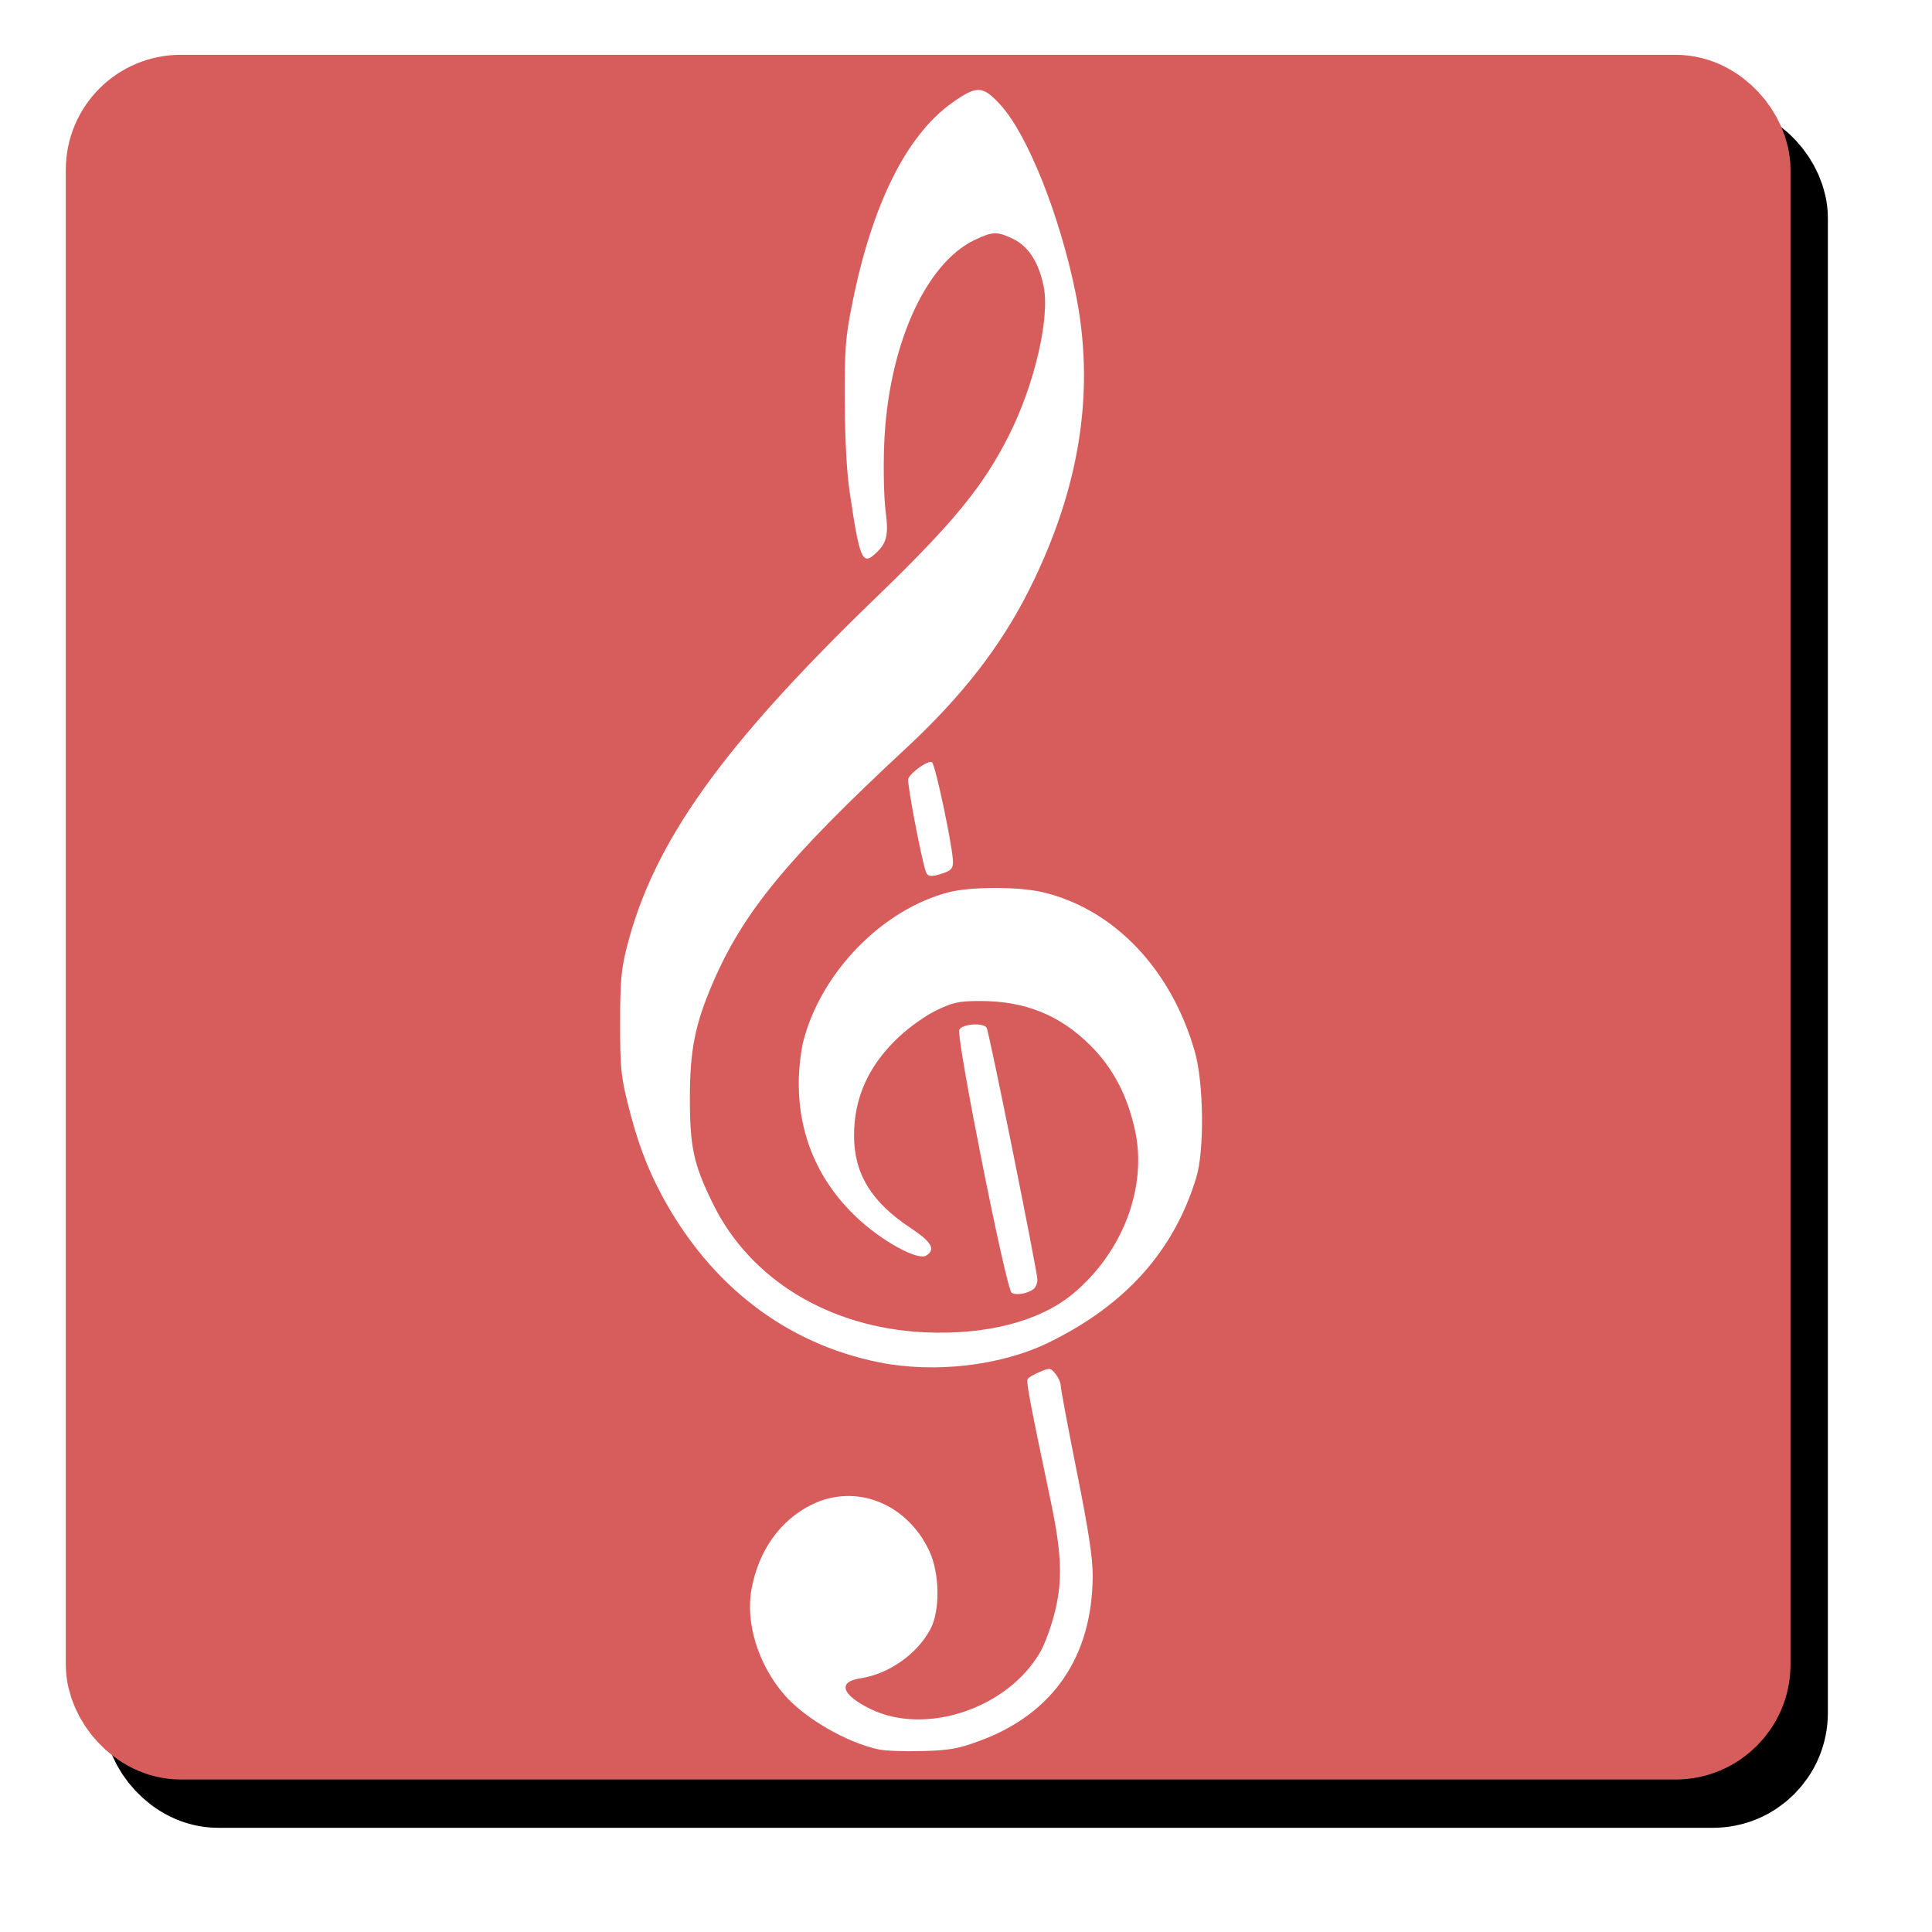<?xml version="1.0" encoding="UTF-8" standalone="no"?>
<!-- Created with Inkscape (http://www.inkscape.org/) -->

<svg
   xmlns:dc="http://purl.org/dc/elements/1.1/"
   xmlns:cc="http://creativecommons.org/ns#"
   xmlns:rdf="http://www.w3.org/1999/02/22-rdf-syntax-ns#"
   xmlns:svg="http://www.w3.org/2000/svg"
   xmlns="http://www.w3.org/2000/svg"
   xmlns:sodipodi="http://sodipodi.sourceforge.net/DTD/sodipodi-0.dtd"
   xmlns:inkscape="http://www.inkscape.org/namespaces/inkscape"
   width="113.542"
   height="113.542"
   id="svg29702"
   version="1.1"
   inkscape:version="0.47 r22583"
   sodipodi:docname="pict_musique.svg"
   inkscape:export-filename="C:\Documents and Settings\rtrujillo\Bureau\pict_musique.png"
   inkscape:export-xdpi="90"
   inkscape:export-ydpi="90">
  <defs
     id="defs29704">
    <inkscape:perspective
       sodipodi:type="inkscape:persp3d"
       inkscape:vp_x="0 : 526.18109 : 1"
       inkscape:vp_y="0 : 1000 : 0"
       inkscape:vp_z="744.09448 : 526.18109 : 1"
       inkscape:persp3d-origin="372.04724 : 350.78739 : 1"
       id="perspective29710" />
    <inkscape:perspective
       id="perspective29720"
       inkscape:persp3d-origin="0.5 : 0.33333333 : 1"
       inkscape:vp_z="1 : 0.5 : 1"
       inkscape:vp_y="0 : 1000 : 0"
       inkscape:vp_x="0 : 0.5 : 1"
       sodipodi:type="inkscape:persp3d" />
    <filter
       color-interpolation-filters="sRGB"
       inkscape:collect="always"
       id="filter32465">
      <feGaussianBlur
         inkscape:collect="always"
         stdDeviation="5.018"
         id="feGaussianBlur32467" />
    </filter>
    <inkscape:perspective
       id="perspective3624"
       inkscape:persp3d-origin="0.5 : 0.33333333 : 1"
       inkscape:vp_z="1 : 0.5 : 1"
       inkscape:vp_y="0 : 1000 : 0"
       inkscape:vp_x="0 : 0.5 : 1"
       sodipodi:type="inkscape:persp3d" />
    <inkscape:perspective
       id="perspective3646"
       inkscape:persp3d-origin="0.5 : 0.33333333 : 1"
       inkscape:vp_z="1 : 0.5 : 1"
       inkscape:vp_y="0 : 1000 : 0"
       inkscape:vp_x="0 : 0.5 : 1"
       sodipodi:type="inkscape:persp3d" />
    <inkscape:perspective
       id="perspective2901"
       inkscape:persp3d-origin="0.5 : 0.33333333 : 1"
       inkscape:vp_z="1 : 0.5 : 1"
       inkscape:vp_y="0 : 1000 : 0"
       inkscape:vp_x="0 : 0.5 : 1"
       sodipodi:type="inkscape:persp3d" />
    <inkscape:perspective
       id="perspective2836"
       inkscape:persp3d-origin="0.5 : 0.33333333 : 1"
       inkscape:vp_z="1 : 0.5 : 1"
       inkscape:vp_y="0 : 1000 : 0"
       inkscape:vp_x="0 : 0.5 : 1"
       sodipodi:type="inkscape:persp3d" />
    <inkscape:perspective
       id="perspective2856"
       inkscape:persp3d-origin="0.5 : 0.33333333 : 1"
       inkscape:vp_z="1 : 0.5 : 1"
       inkscape:vp_y="0 : 1000 : 0"
       inkscape:vp_x="0 : 0.5 : 1"
       sodipodi:type="inkscape:persp3d" />
  </defs>
  <sodipodi:namedview
     id="base"
     pagecolor="#ffffff"
     bordercolor="#666666"
     borderopacity="1.0"
     inkscape:pageopacity="0.0"
     inkscape:pageshadow="2"
     inkscape:zoom="0.35"
     inkscape:cx="-652.22076"
     inkscape:cy="420.91937"
     inkscape:document-units="px"
     inkscape:current-layer="g32428"
     showgrid="false"
     inkscape:window-width="1680"
     inkscape:window-height="990"
     inkscape:window-x="-32000"
     inkscape:window-y="-32000"
     inkscape:window-maximized="1" />
  <g
     inkscape:label="Calque 1"
     inkscape:groupmode="layer"
     id="layer1"
     transform="translate(-94.658,-292.734)">
    <g
       style="display:inline;overflow:visible"
       id="g29574"
       transform="translate(543.361,-107.451)">
      <g
         inkscape:label="Calque 1"
         id="g32439"
         transform="matrix(0.505,0,0,0.505,-570.153,253.731)"
         style="fill:#000000;stroke:#000000;stroke-opacity:1;overflow:visible;filter:url(#filter32465)">
        <rect
           style="fill:#000000;fill-opacity:1;fill-rule:nonzero;stroke:#000000;stroke-width:15;stroke-linecap:square;stroke-linejoin:miter;stroke-miterlimit:4;stroke-opacity:1;stroke-dasharray:none;stroke-dashoffset:1.5"
           id="rect32441"
           width="185.714"
           height="185.714"
           x="260"
           y="309.505"
           ry="5.877" />
        <path
           style="fill:#000000;fill-opacity:0.842;fill-rule:nonzero;stroke:#000000;stroke-width:15;stroke-linecap:square;stroke-linejoin:miter;stroke-miterlimit:4;stroke-opacity:1;stroke-dasharray:none;stroke-dashoffset:1.5"
           d="m 276.281,410.937 c 6.31,-12.825 20.137,-23.554 36.237,-31.584 10.767,-3.142 23.962,-2.258 33.145,2.729 11.111,5.759 17.917,14.332 22.641,22.96 4.054,3.585 11.305,7.018 18.253,4.867 9.365,-3.141 14.054,-9.857 18.809,-15.69 2.969,-4.503 10.748,-6.512 17.528,-7.532 7.102,0.059 -3.036,3.74 -4.324,5.173 -9.348,8.32 -15.309,19 -29.465,24.422 -10.115,3.886 -24.144,2.535 -31.573,-3.577 -10.235,-7.905 -12.227,-19.727 -25.702,-25.916 -6.768,-3.324 -17.105,-3.762 -23.34,0.379 -10.462,6.374 -13.877,16.573 -25.683,22.117 -2.563,2.149 -7.633,4.67 -11.333,4.255 1.214,-1.121 3.149,-1.81 4.807,-2.605 z"
           id="path32443" />
        <path
           style="fill:#000000;fill-opacity:0.842;fill-rule:nonzero;stroke:#000000;stroke-width:15;stroke-linecap:square;stroke-linejoin:miter;stroke-miterlimit:4;stroke-opacity:1;stroke-dasharray:none;stroke-dashoffset:1.5"
           d="m 277.131,452.448 c 6.31,-12.825 20.137,-23.554 36.237,-31.584 10.767,-3.142 23.962,-2.258 33.145,2.729 11.111,5.759 17.917,14.332 22.641,22.96 4.054,3.585 11.305,7.018 18.253,4.867 9.365,-3.141 14.054,-9.857 18.809,-15.69 2.969,-4.503 10.748,-6.512 17.528,-7.532 7.102,0.059 -3.036,3.74 -4.324,5.173 -9.348,8.32 -15.309,19 -29.465,24.422 -10.115,3.886 -24.144,2.535 -31.573,-3.577 -10.235,-7.905 -12.227,-19.727 -25.702,-25.916 -6.768,-3.324 -17.105,-3.762 -23.34,0.379 -10.462,6.374 -13.877,16.573 -25.683,22.117 -2.563,2.149 -7.633,4.67 -11.333,4.255 1.214,-1.121 3.149,-1.81 4.807,-2.605 z"
           id="path32445" />
        <path
           style="fill:#000000;fill-opacity:0.842;fill-rule:nonzero;stroke:#000000;stroke-width:15;stroke-linecap:square;stroke-linejoin:miter;stroke-miterlimit:4;stroke-opacity:1;stroke-dasharray:none;stroke-dashoffset:1.5"
           d="m 276.417,368.162 c 6.31,-12.825 20.137,-23.554 36.237,-31.584 10.767,-3.142 23.962,-2.258 33.145,2.729 11.111,5.759 17.917,14.332 22.641,22.96 4.054,3.585 11.305,7.018 18.253,4.867 9.365,-3.141 14.054,-9.857 18.809,-15.69 2.969,-4.503 10.748,-6.512 17.528,-7.532 7.102,0.059 -3.036,3.74 -4.324,5.173 -9.348,8.32 -15.309,19 -29.465,24.422 -10.115,3.886 -24.144,2.535 -31.573,-3.577 -10.235,-7.905 -12.227,-19.727 -25.702,-25.916 -6.768,-3.324 -17.105,-3.762 -23.34,0.379 -10.462,6.374 -13.877,16.573 -25.683,22.117 -2.563,2.149 -7.633,4.67 -11.333,4.255 1.214,-1.121 3.149,-1.81 4.807,-2.605 z"
           id="path32447" />
      </g>
      <g
         inkscape:label="Calque 1"
         id="g32428"
         transform="matrix(0.505,0,0,0.505,-572.349,250.893)"
         style="overflow:visible">
        <rect
           style="fill:#d75d5d;fill-opacity:1;fill-rule:nonzero;stroke:#d75d5d;stroke-width:15;stroke-linecap:square;stroke-linejoin:miter;stroke-miterlimit:4;stroke-opacity:1;stroke-dasharray:none;stroke-dashoffset:1.5"
           id="rect32430"
           width="185.714"
           height="185.714"
           x="260"
           y="309.505"
           ry="5.877" />
        <path
           style="fill:#ffffff;display:inline;overflow:visible"
           d="m 347.112,499.221 c -3.769,-0.81 -8.624,-3.625 -11.009,-6.384 -3.028,-3.503 -4.53,-8.367 -3.798,-12.303 0.829,-4.46 3.315,-7.961 6.936,-9.771 5.134,-2.566 11.128,-0.229 13.749,5.36 1.217,2.597 1.279,6.921 0.13,9.092 -1.538,2.906 -4.847,5.232 -8.149,5.727 -2.673,0.401 -2.194,1.914 1.123,3.547 6.447,3.174 16.045,-0.035 19.815,-6.624 0.553,-0.967 1.331,-3.117 1.729,-4.777 0.87,-3.632 0.748,-6.734 -0.499,-12.673 -2.464,-11.741 -2.891,-14.001 -2.704,-14.303 0.113,-0.182 0.752,-0.56 1.42,-0.839 1.155,-0.483 1.245,-0.471 1.822,0.241 0.334,0.412 0.607,1.032 0.607,1.378 0,0.346 0.838,4.824 1.863,9.951 1.368,6.844 1.861,10.066 1.857,12.121 -0.02,9.408 -4.577,16.086 -13.135,19.247 -2.533,0.935 -3.474,1.104 -6.674,1.195 -2.049,0.058 -4.336,-0.025 -5.081,-0.185 z m 0,-45.059 c -10.797,-2.179 -19.585,-8.925 -25.206,-19.348 -1.755,-3.254 -2.915,-6.373 -4.012,-10.789 -0.784,-3.154 -0.887,-4.245 -0.884,-9.33 0.003,-4.833 0.126,-6.242 0.762,-8.77 3.073,-12.202 11.04,-23.395 29.001,-40.744 9.036,-8.728 12.498,-12.954 15.499,-18.917 2.963,-5.886 4.766,-13.628 4.029,-17.298 -0.558,-2.779 -1.769,-4.668 -3.541,-5.526 -1.858,-0.899 -2.389,-0.887 -4.471,0.101 -5.823,2.766 -10.132,12.53 -10.554,23.916 -0.1,2.701 -0.026,6.122 0.165,7.601 0.375,2.902 0.156,3.786 -1.25,5.058 -1.459,1.321 -1.788,0.503 -2.937,-7.304 -0.338,-2.296 -0.542,-6.137 -0.559,-10.501 -0.023,-6.152 0.069,-7.356 0.873,-11.377 2.296,-11.492 6.289,-19.536 11.566,-23.301 2.932,-2.092 3.589,-2.07 5.669,0.192 3.139,3.414 6.877,12.757 8.741,21.848 2.319,11.314 0.565,22.657 -5.333,34.474 -3.309,6.63 -7.822,12.454 -14.362,18.533 -13.864,12.887 -18.96,19.076 -22.519,27.35 -2.052,4.771 -2.655,7.78 -2.662,13.302 -0.008,5.812 0.43,7.816 2.718,12.448 4.346,8.799 13.565,14.379 24.609,14.896 7.18,0.336 13.389,-1.276 17.247,-4.479 5.788,-4.804 8.676,-12.395 7.232,-19.011 -0.894,-4.096 -2.57,-7.284 -5.214,-9.914 -3.55,-3.532 -7.624,-5.166 -12.845,-5.152 -2.428,0.006 -3.098,0.148 -5.009,1.06 -1.251,0.597 -3.15,1.936 -4.389,3.095 -3.534,3.306 -5.243,7.058 -5.243,11.509 0,4.445 2.013,7.734 6.581,10.752 2.467,1.63 2.953,2.492 1.81,3.213 -0.979,0.618 -5.223,-1.725 -8.135,-4.491 -4.404,-4.183 -6.692,-9.496 -6.692,-15.54 0,-1.573 0.241,-3.792 0.536,-4.93 2.081,-8.031 9.186,-15.311 16.906,-17.321 2.553,-0.665 8.134,-0.672 10.927,-0.013 8.333,1.965 15.02,8.988 17.742,18.635 1.022,3.622 1.105,11.423 0.154,14.559 -2.593,8.557 -8.254,14.878 -17.23,19.24 -5.531,2.688 -13.257,3.579 -19.72,2.274 z m 15.463,-8.087 c -0.652,-0.425 -6.502,-29.827 -6.093,-30.618 0.349,-0.674 2.796,-0.847 3.18,-0.225 0.287,0.464 5.904,28.338 5.907,29.314 0.002,0.396 -0.189,0.879 -0.423,1.074 -0.649,0.539 -2.061,0.788 -2.572,0.455 z m -10.014,-49.078 c -0.596,-1.905 -2.182,-10.319 -2.023,-10.733 0.294,-0.766 2.338,-2.195 2.764,-1.932 0.39,0.241 2.444,9.994 2.446,11.616 8e-4,0.704 -0.23,0.979 -1.065,1.27 -1.472,0.513 -1.906,0.468 -2.122,-0.221 z"
           id="path2844" />
      </g>
    </g>
  </g>
</svg>
